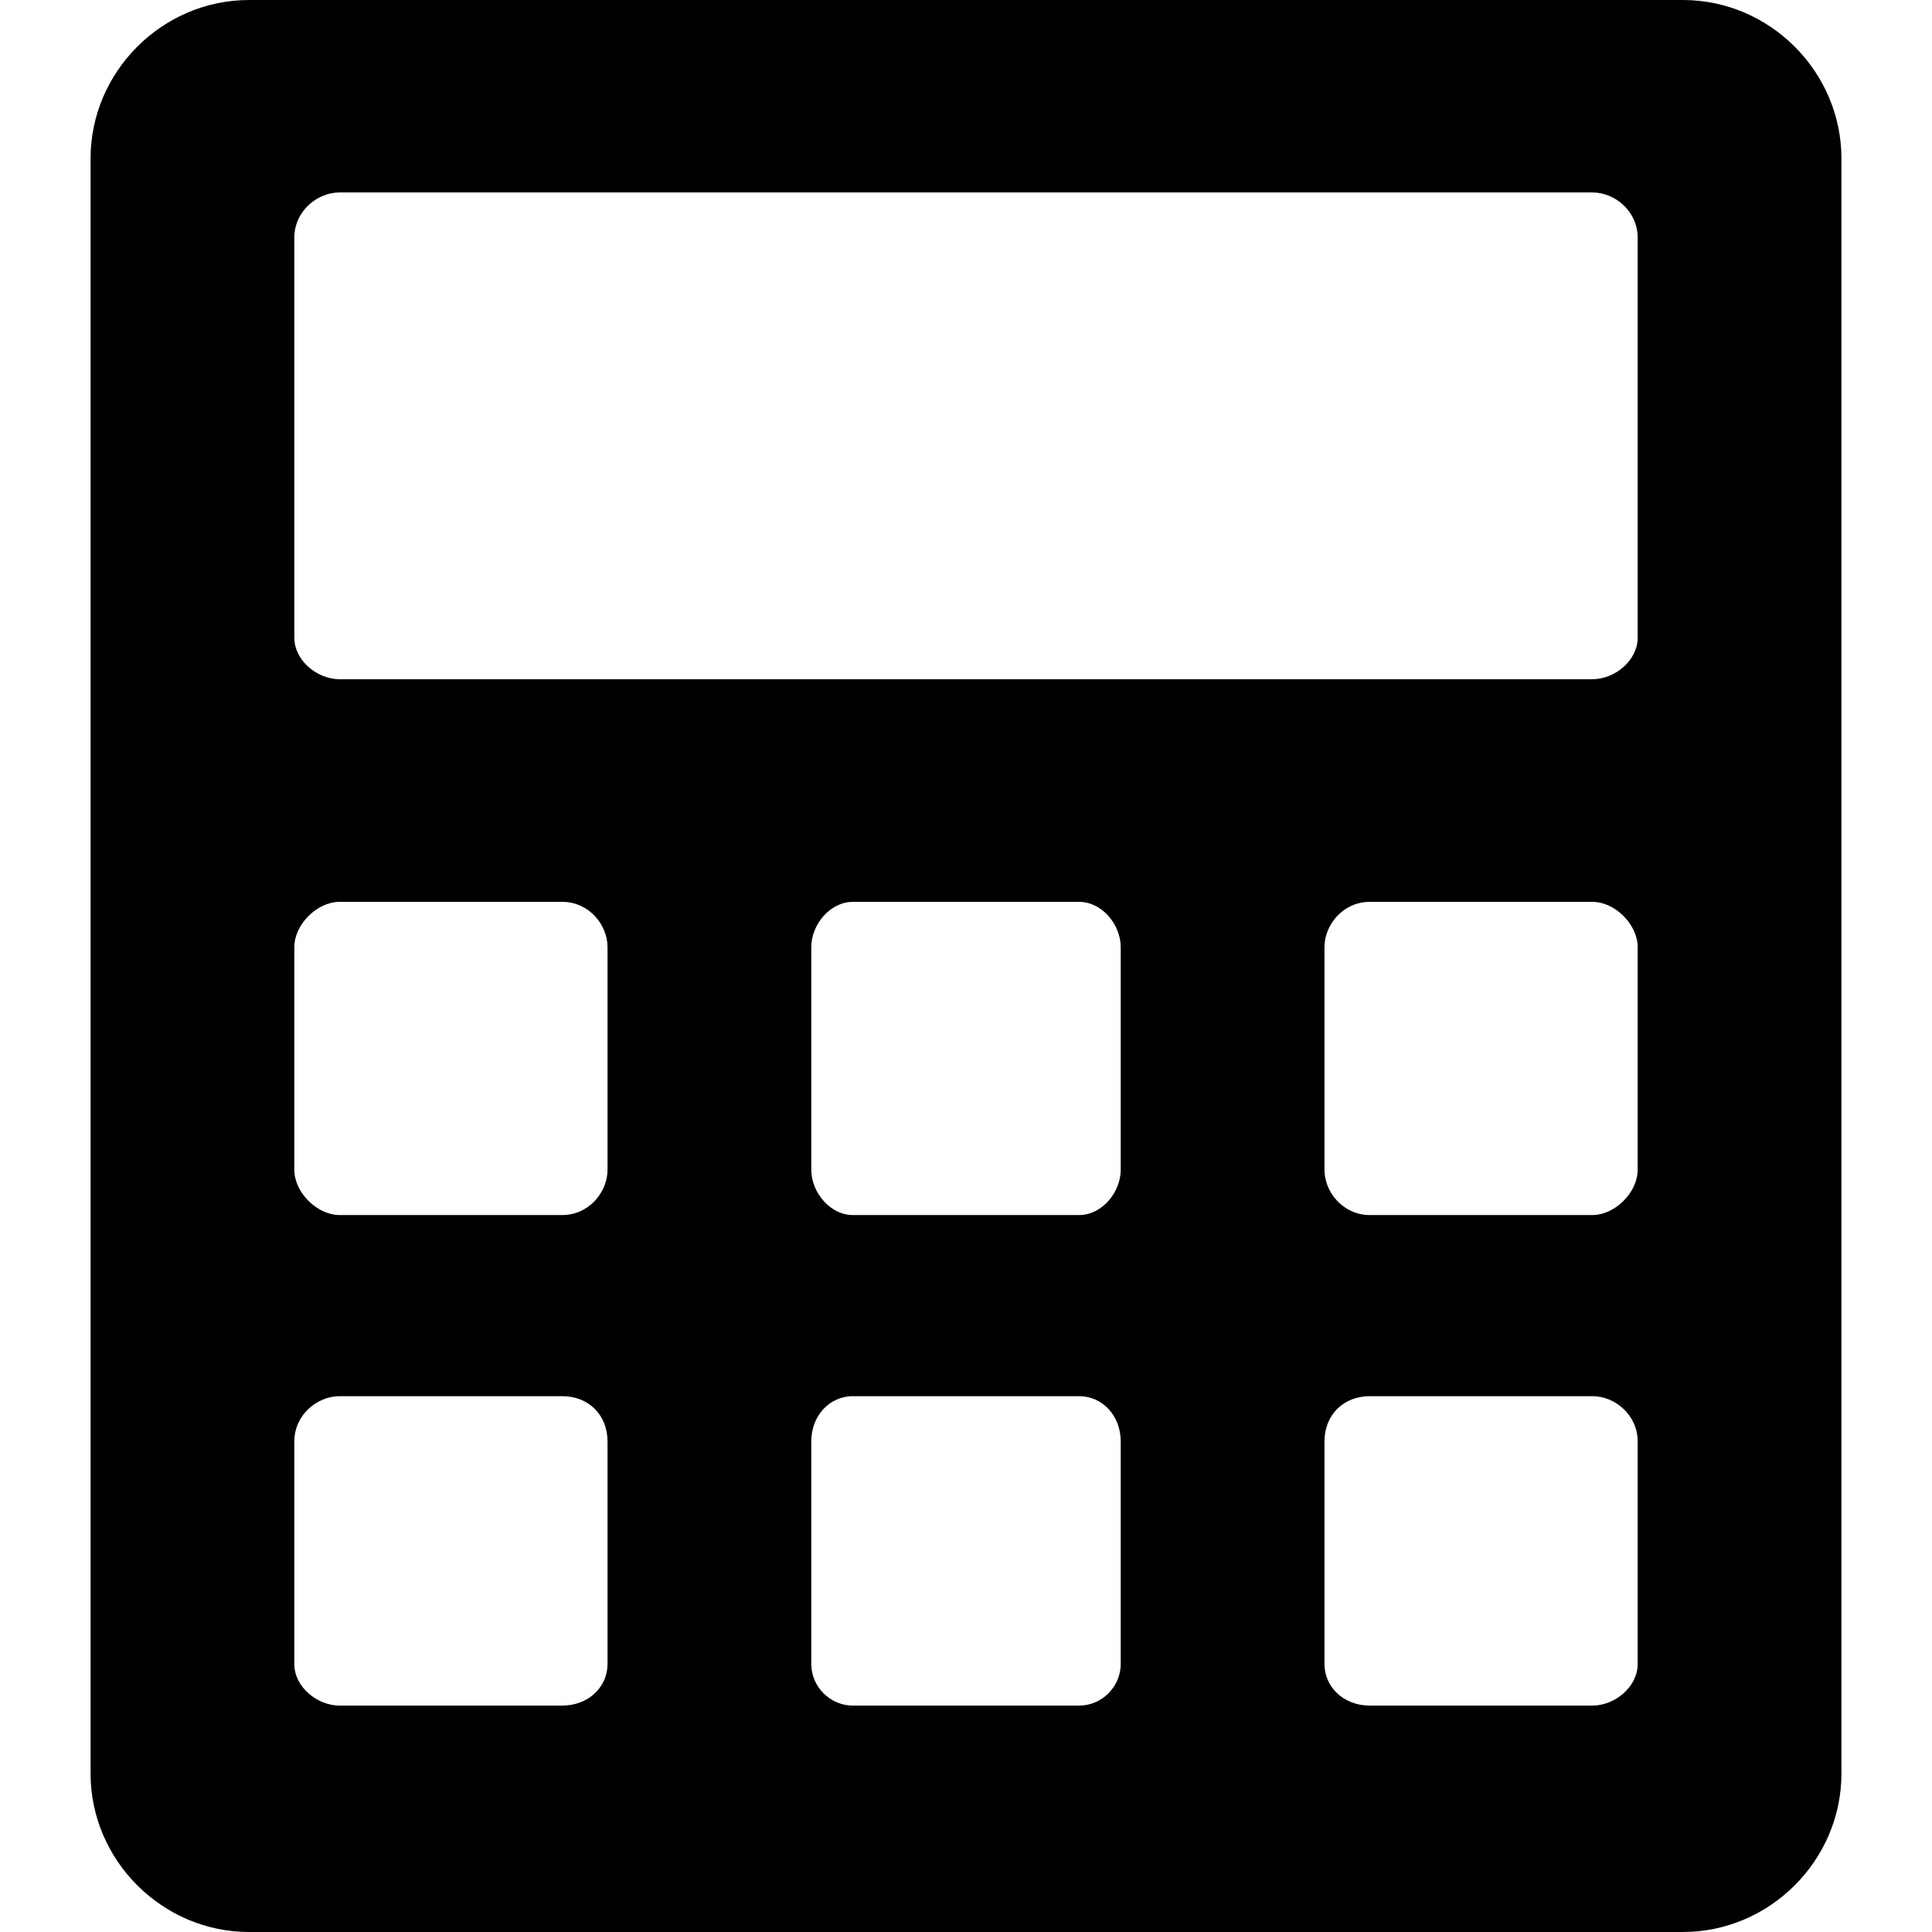 <svg xmlns="http://www.w3.org/2000/svg" viewBox="0 0 512 512" fill="currentColor"><path d="m446 0h-380c-23 0-42 19-42 42v428c0 23 19 42 42 42h380c23 0 42-19 42-42v-428c0-23-19-42-42-42zm-285 441c0 6-5 11-12 11h-59c-6 0-12-5-12-11v-59c0-7 6-12 12-12h59c7 0 12 5 12 12v59zm0-131c0 6-5 12-12 12h-59c-6 0-12-6-12-12v-59c0-6 6-12 12-12h59c7 0 12 6 12 12v59zm136 131c0 6-5 11-11 11h-60c-6 0-11-5-11-11v-59c0-7 5-12 11-12h60c6 0 11 5 11 12v59zm0-131c0 6-5 12-11 12h-60c-6 0-11-6-11-12v-59c0-6 5-12 11-12h60c6 0 11 6 11 12v59zm137 131c0 6-6 11-12 11h-59c-7 0-12-5-12-11v-59c0-7 5-12 12-12h59c6 0 12 5 12 12v59zm0-131c0 6-6 12-12 12h-59c-7 0-12-6-12-12v-59c0-6 5-12 12-12h59c6 0 12 6 12 12v59zm0-141c0 6-6 11-12 11h-332c-6 0-12-5-12-11v-106c0-7 6-12 12-12h332c6 0 12 5 12 12v106z"/></svg>